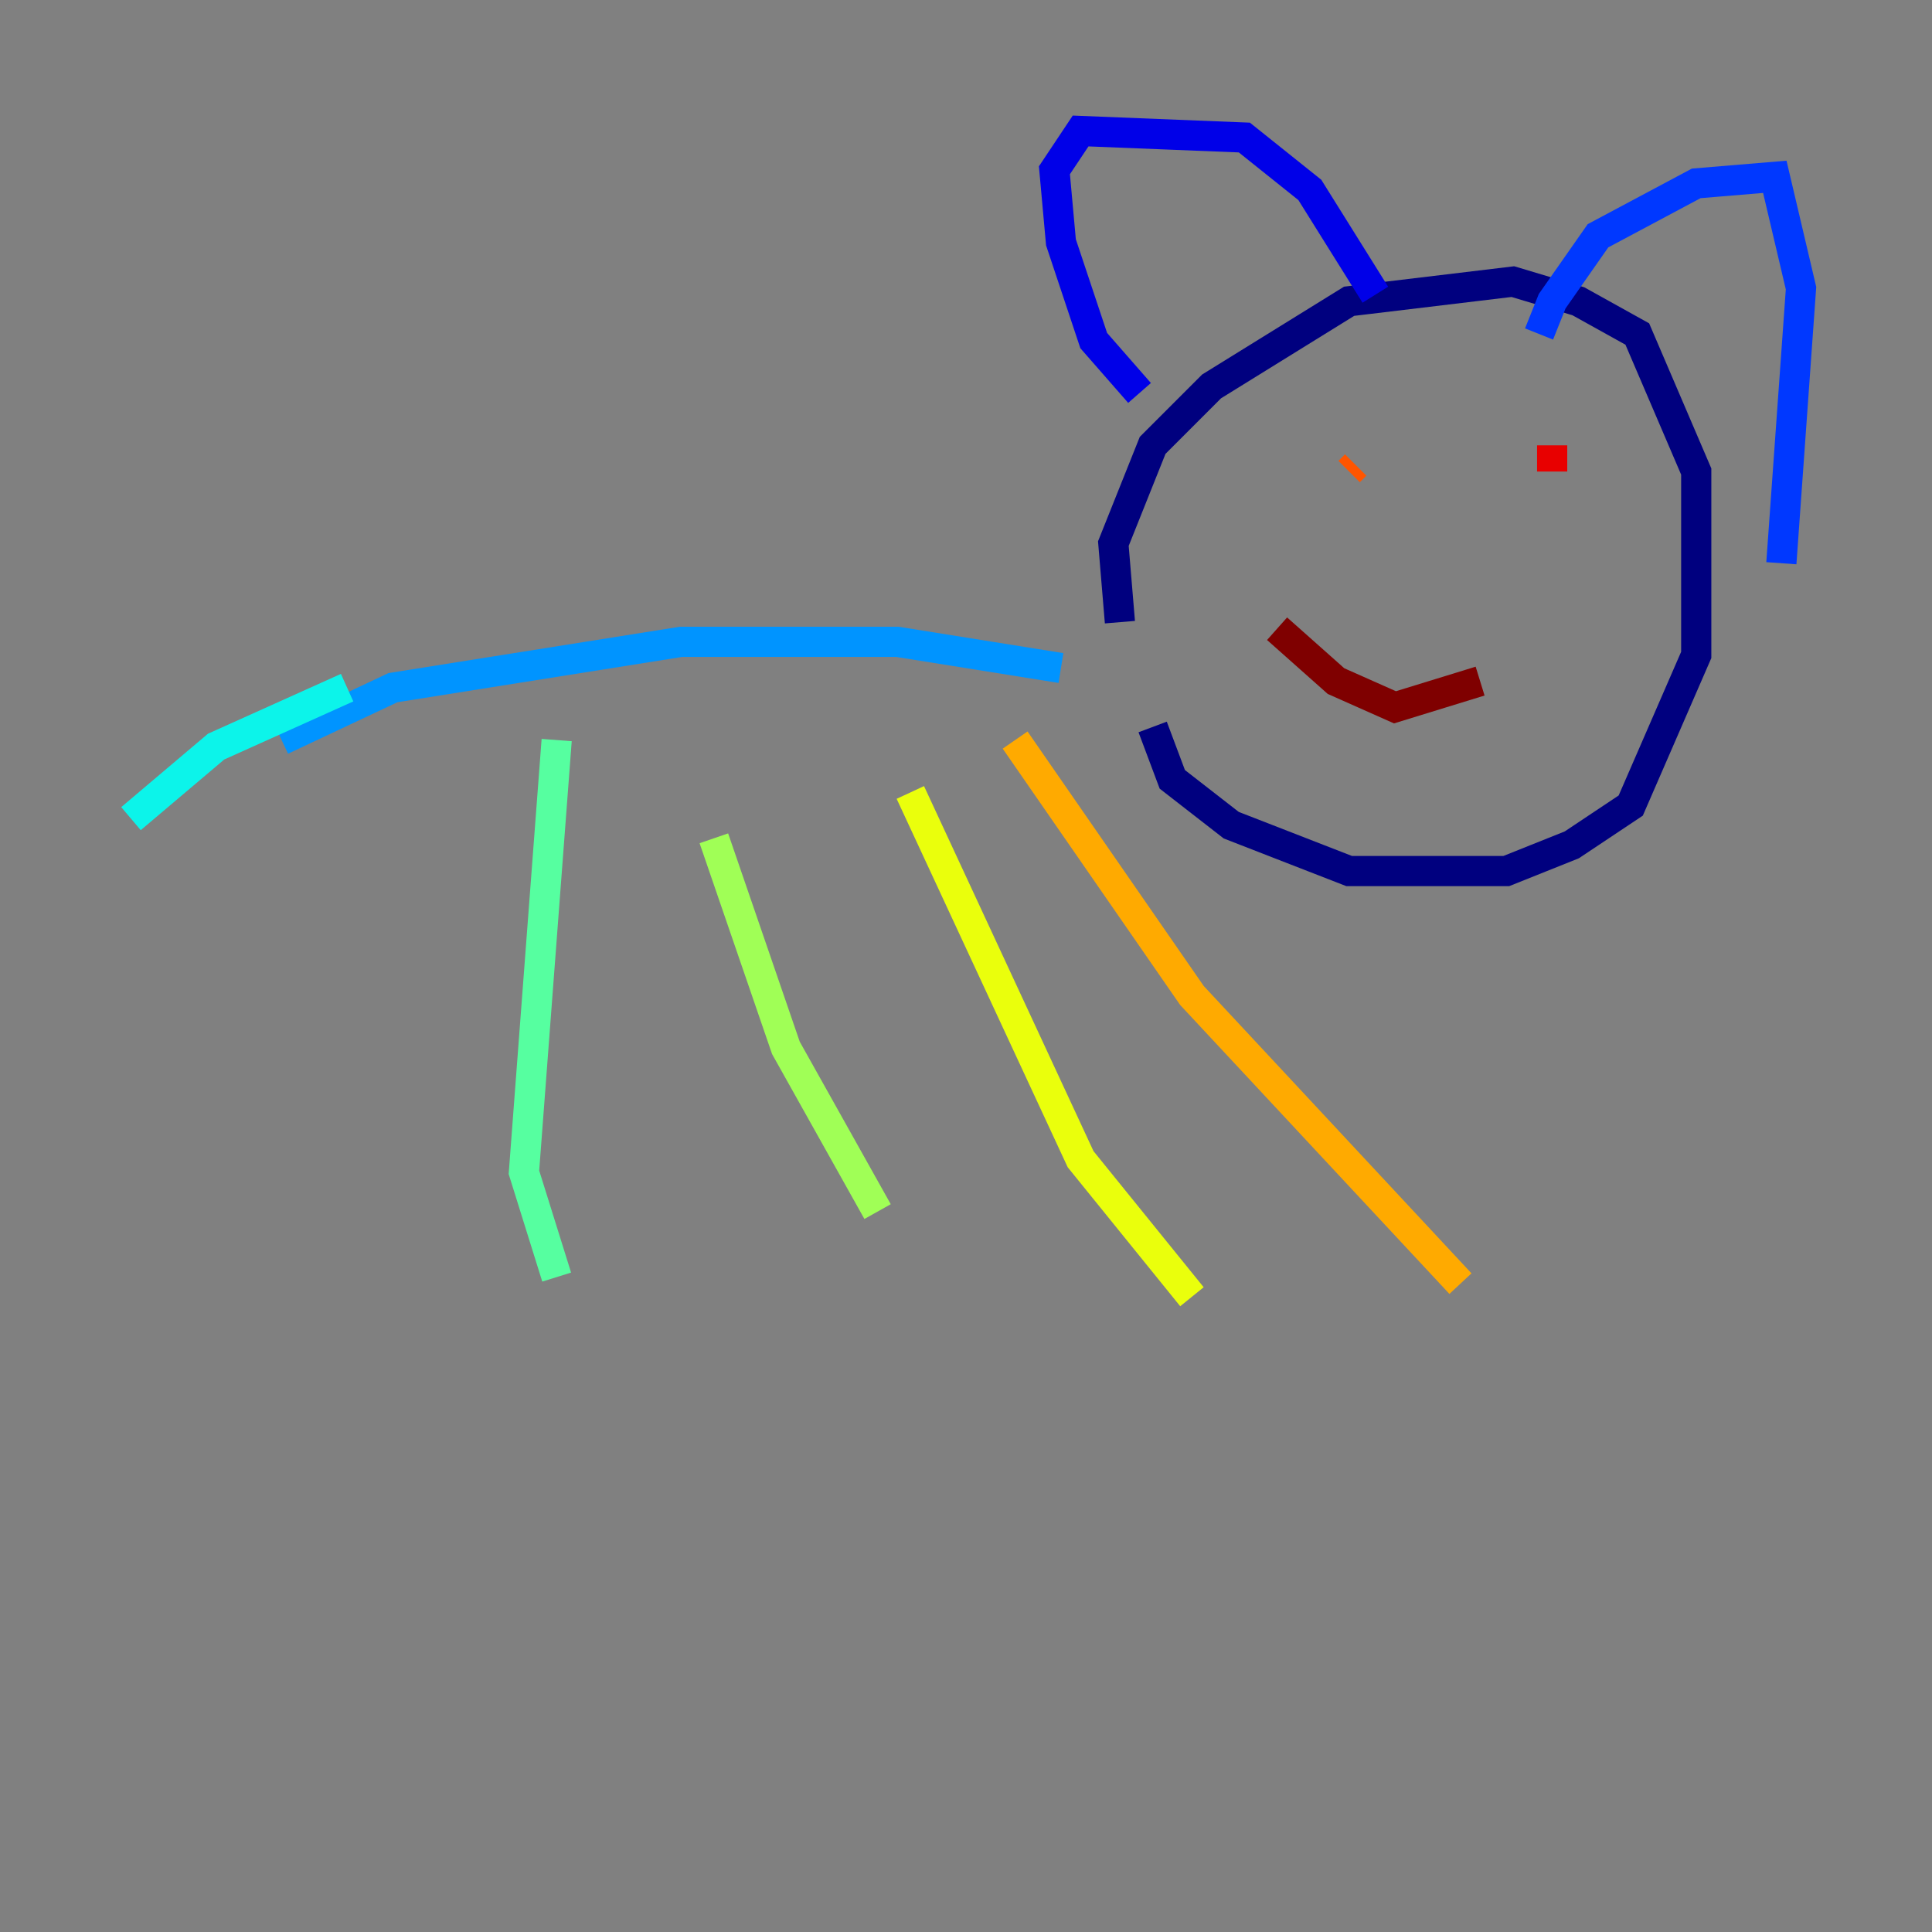 <?xml version="1.0" encoding="utf-8" ?>
<svg baseProfile="tiny" height="128" version="1.2" viewBox="0,0,128,128" width="128" xmlns="http://www.w3.org/2000/svg" xmlns:ev="http://www.w3.org/2001/xml-events" xmlns:xlink="http://www.w3.org/1999/xlink"><rect x="0" y="0" width="128" height="128" fill="#808080" stroke="none"/><defs /><polyline fill="none" points="74.197,41.22 73.763,36.014 76.366,29.505 80.271,25.6 89.383,19.959 100.231,18.658 104.57,19.959 108.475,22.129 112.38,31.241 112.38,43.39 108.041,53.37 104.136,55.973 99.797,57.709 89.383,57.709 81.573,54.671 77.668,51.634 76.366,48.163" stroke="#00007f" stroke-width="2" /><polyline fill="none" points="75.498,26.034 72.461,22.563 70.291,16.054 69.858,11.281 71.593,8.678 82.441,9.112 86.78,12.583 91.119,19.525" stroke="#0000e8" stroke-width="2" /><polyline fill="none" points="101.966,22.129 102.834,19.959 105.871,15.62 112.38,12.149 117.586,11.715 119.322,19.091 118.02,37.315" stroke="#0038ff" stroke-width="2" /><polyline fill="none" points="70.291,44.258 59.444,42.522 45.125,42.522 26.034,45.559 18.658,49.031" stroke="#0094ff" stroke-width="2" /><polyline fill="none" points="22.997,45.559 14.319,49.464 8.678,54.237" stroke="#0cf4ea" stroke-width="2" /><polyline fill="none" points="36.881,49.031 34.712,77.668 36.881,84.61" stroke="#56ffa0" stroke-width="2" /><polyline fill="none" points="47.295,55.539 52.068,69.424 58.142,80.271" stroke="#a0ff56" stroke-width="2" /><polyline fill="none" points="60.312,52.502 71.593,76.8 78.969,85.912" stroke="#eaff0c" stroke-width="2" /><polyline fill="none" points="67.254,49.031 78.969,65.953 96.759,85.044" stroke="#ffaa00" stroke-width="2" /><polyline fill="none" points="89.817,30.807 89.383,31.241" stroke="#ff5500" stroke-width="2" /><polyline fill="none" points="102.834,29.505 102.834,31.241" stroke="#e80000" stroke-width="2" /><polyline fill="none" points="84.61,41.654 88.515,45.125 92.42,46.861 98.061,45.125" stroke="#7f0000" stroke-width="2" /></svg>
